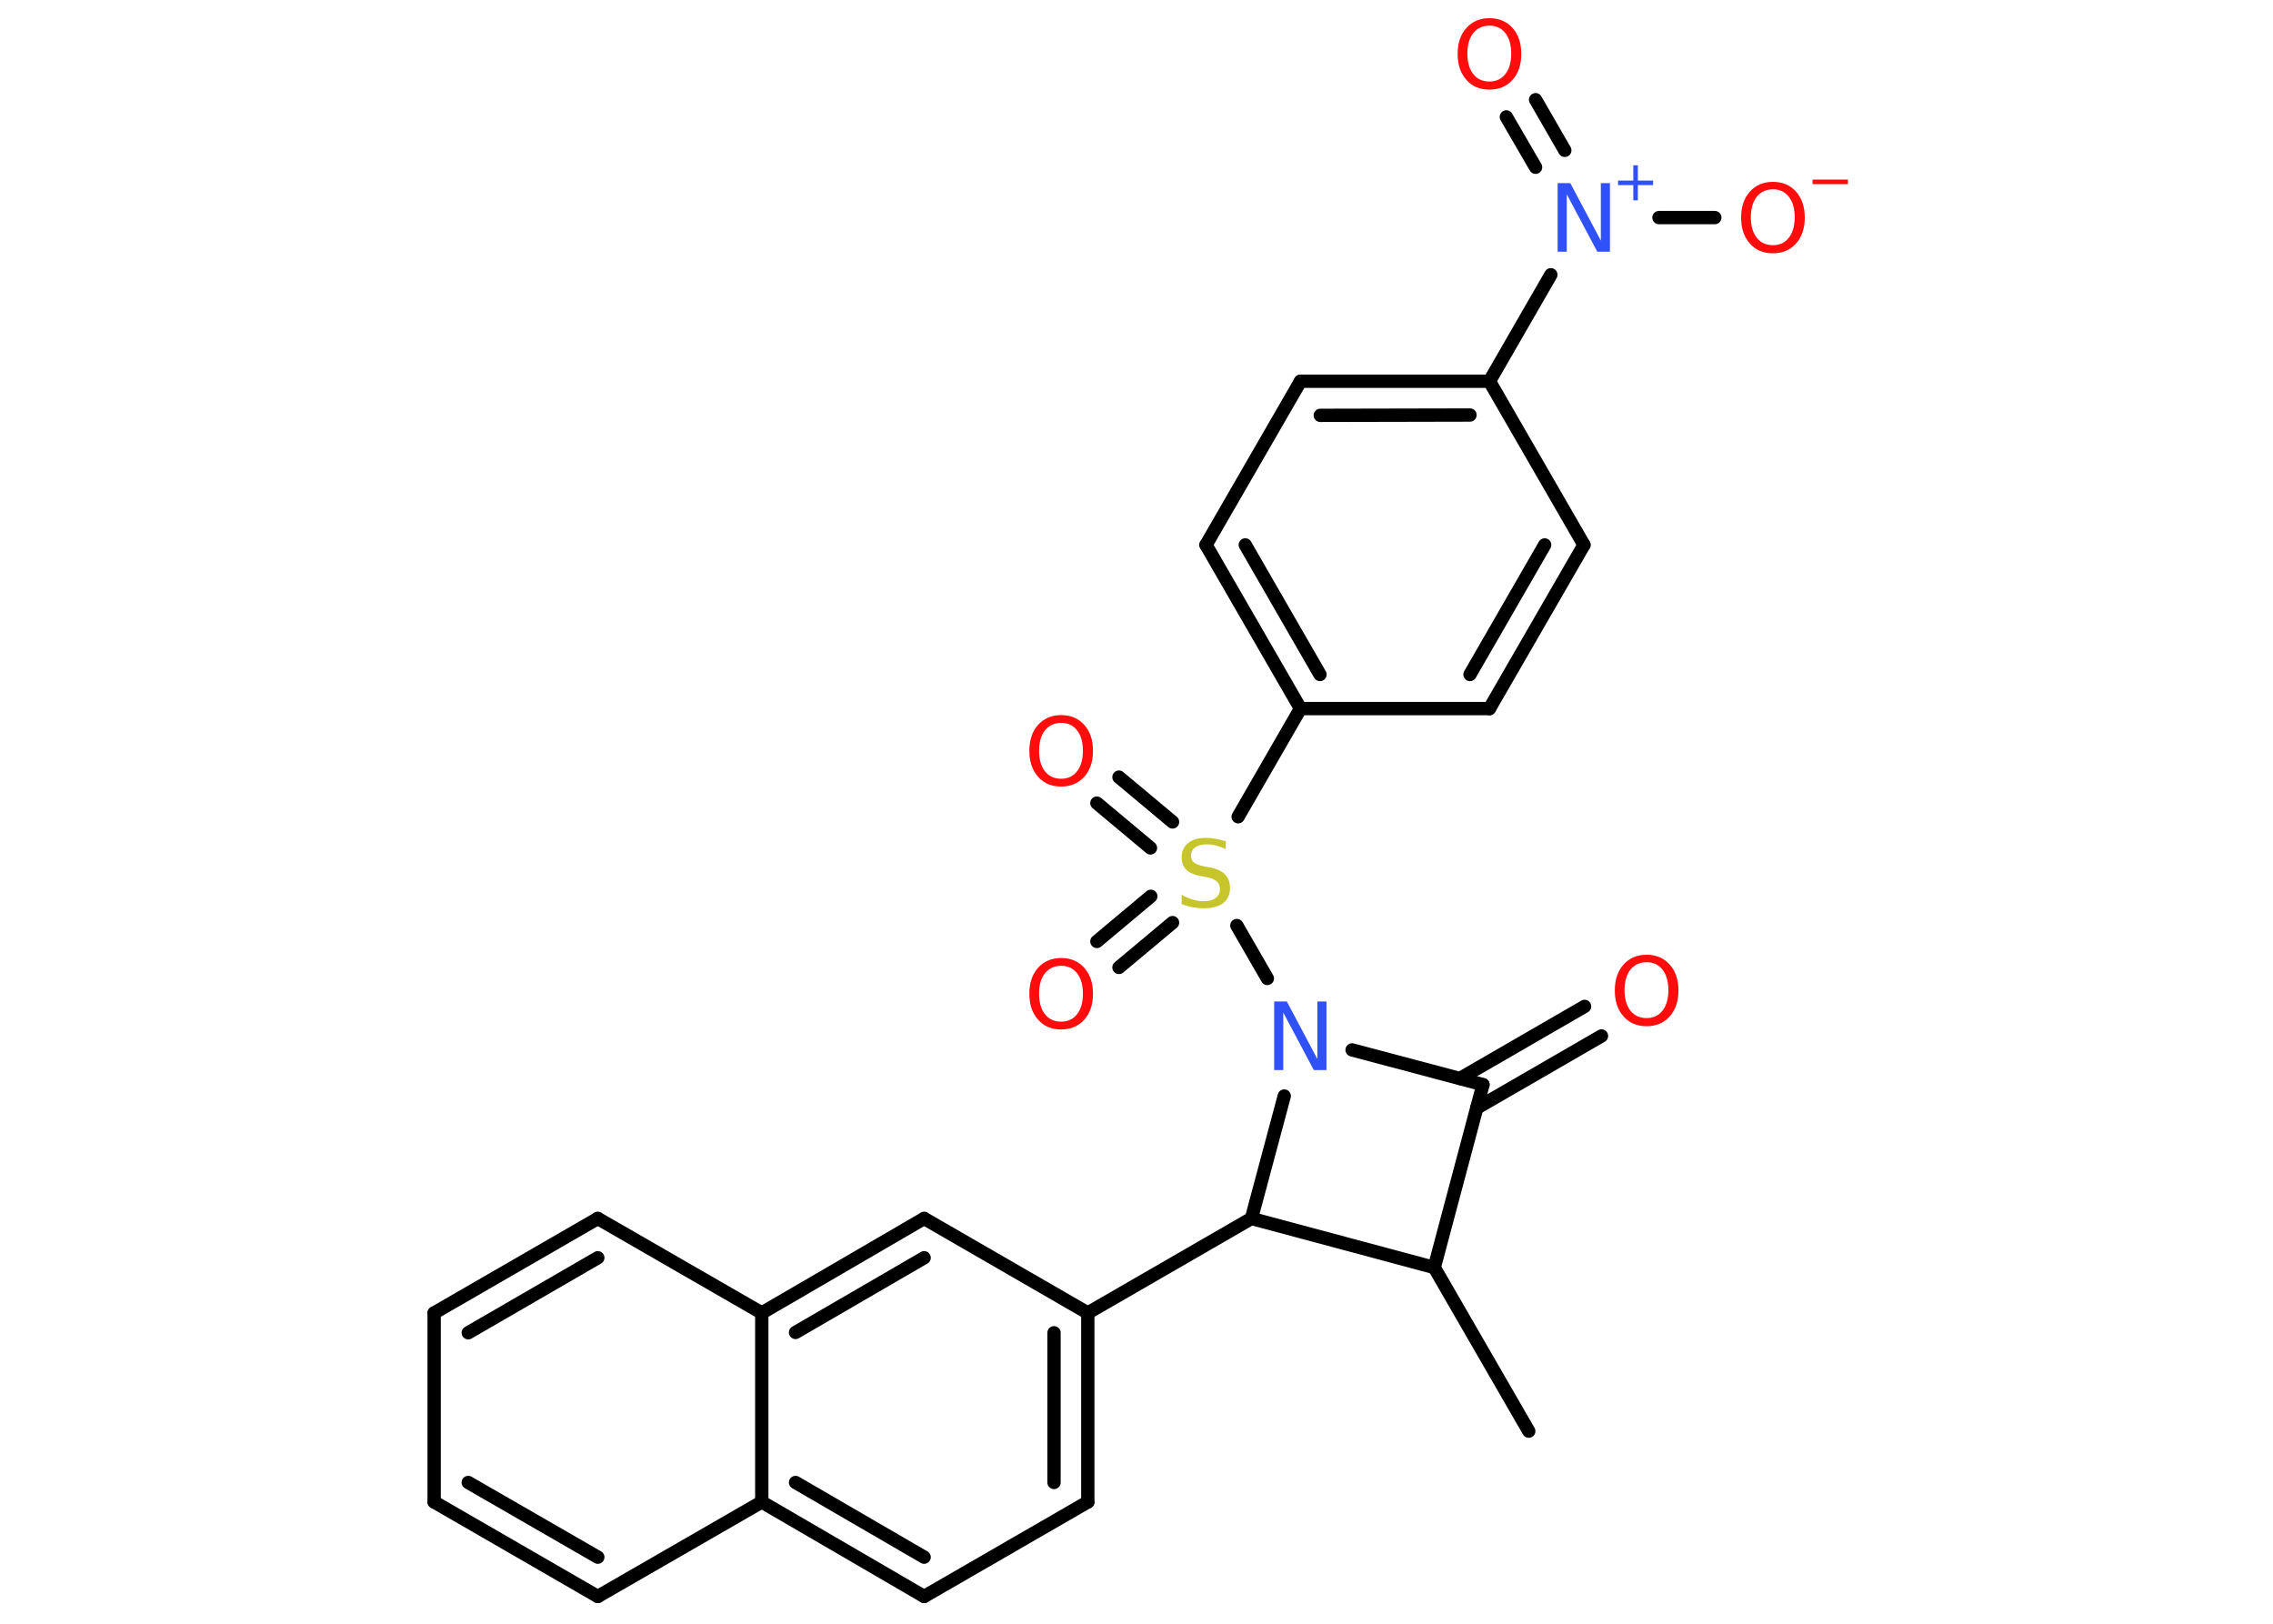 <?xml version='1.0' encoding='UTF-8'?>
<!DOCTYPE svg PUBLIC "-//W3C//DTD SVG 1.1//EN" "http://www.w3.org/Graphics/SVG/1.1/DTD/svg11.dtd">
<svg version='1.2' xmlns='http://www.w3.org/2000/svg' xmlns:xlink='http://www.w3.org/1999/xlink' width='70.0mm' height='50.0mm' viewBox='0 0 70.0 50.0'>
  <desc>Generated by the Chemistry Development Kit (http://github.com/cdk)</desc>
  <g stroke-linecap='round' stroke-linejoin='round' stroke='#000000' stroke-width='.41' fill='#FF0D0D'>
    <rect x='.0' y='.0' width='70.0' height='50.0' fill='#FFFFFF' stroke='none'/>
    <g id='mol1' class='mol'>
      <line id='mol1bnd1' class='bond' x1='47.08' y1='44.07' x2='44.17' y2='39.03'/>
      <line id='mol1bnd2' class='bond' x1='44.17' y1='39.03' x2='45.67' y2='33.4'/>
      <g id='mol1bnd3' class='bond'>
        <line x1='44.96' y1='33.21' x2='48.8' y2='30.99'/>
        <line x1='45.48' y1='34.12' x2='49.32' y2='31.9'/>
      </g>
      <line id='mol1bnd4' class='bond' x1='45.67' y1='33.4' x2='41.64' y2='32.33'/>
      <line id='mol1bnd5' class='bond' x1='39.03' y1='30.13' x2='38.09' y2='28.5'/>
      <g id='mol1bnd6' class='bond'>
        <line x1='35.43' y1='26.11' x2='33.78' y2='24.73'/>
        <line x1='36.11' y1='25.31' x2='34.46' y2='23.93'/>
      </g>
      <g id='mol1bnd7' class='bond'>
        <line x1='36.11' y1='28.41' x2='34.46' y2='29.79'/>
        <line x1='35.44' y1='27.6' x2='33.78' y2='28.99'/>
      </g>
      <line id='mol1bnd8' class='bond' x1='38.13' y1='25.15' x2='40.05' y2='21.82'/>
      <g id='mol1bnd9' class='bond'>
        <line x1='37.14' y1='16.78' x2='40.05' y2='21.82'/>
        <line x1='38.35' y1='16.78' x2='40.65' y2='20.77'/>
      </g>
      <line id='mol1bnd10' class='bond' x1='37.14' y1='16.78' x2='40.05' y2='11.74'/>
      <g id='mol1bnd11' class='bond'>
        <line x1='45.87' y1='11.74' x2='40.05' y2='11.74'/>
        <line x1='45.27' y1='12.78' x2='40.66' y2='12.79'/>
      </g>
      <line id='mol1bnd12' class='bond' x1='45.87' y1='11.74' x2='47.76' y2='8.46'/>
      <g id='mol1bnd13' class='bond'>
        <line x1='47.29' y1='5.15' x2='46.39' y2='3.6'/>
        <line x1='48.19' y1='4.63' x2='47.29' y2='3.07'/>
      </g>
      <line id='mol1bnd14' class='bond' x1='51.09' y1='6.7' x2='52.81' y2='6.7'/>
      <line id='mol1bnd15' class='bond' x1='45.87' y1='11.74' x2='48.78' y2='16.78'/>
      <g id='mol1bnd16' class='bond'>
        <line x1='45.87' y1='21.82' x2='48.78' y2='16.78'/>
        <line x1='45.27' y1='20.77' x2='47.57' y2='16.78'/>
      </g>
      <line id='mol1bnd17' class='bond' x1='40.05' y1='21.82' x2='45.87' y2='21.82'/>
      <line id='mol1bnd18' class='bond' x1='39.55' y1='33.75' x2='38.54' y2='37.52'/>
      <line id='mol1bnd19' class='bond' x1='44.17' y1='39.03' x2='38.54' y2='37.52'/>
      <line id='mol1bnd20' class='bond' x1='38.54' y1='37.52' x2='33.5' y2='40.43'/>
      <g id='mol1bnd21' class='bond'>
        <line x1='33.5' y1='46.25' x2='33.5' y2='40.43'/>
        <line x1='32.46' y1='45.65' x2='32.46' y2='41.04'/>
      </g>
      <line id='mol1bnd22' class='bond' x1='33.5' y1='46.25' x2='28.46' y2='49.16'/>
      <g id='mol1bnd23' class='bond'>
        <line x1='23.46' y1='46.25' x2='28.46' y2='49.16'/>
        <line x1='24.5' y1='45.65' x2='28.46' y2='47.95'/>
      </g>
      <line id='mol1bnd24' class='bond' x1='23.46' y1='46.25' x2='18.41' y2='49.16'/>
      <g id='mol1bnd25' class='bond'>
        <line x1='13.37' y1='46.25' x2='18.41' y2='49.16'/>
        <line x1='14.42' y1='45.65' x2='18.41' y2='47.95'/>
      </g>
      <line id='mol1bnd26' class='bond' x1='13.37' y1='46.25' x2='13.37' y2='40.43'/>
      <g id='mol1bnd27' class='bond'>
        <line x1='18.41' y1='37.52' x2='13.37' y2='40.43'/>
        <line x1='18.41' y1='38.73' x2='14.42' y2='41.04'/>
      </g>
      <line id='mol1bnd28' class='bond' x1='18.41' y1='37.52' x2='23.46' y2='40.43'/>
      <line id='mol1bnd29' class='bond' x1='23.46' y1='46.25' x2='23.46' y2='40.43'/>
      <g id='mol1bnd30' class='bond'>
        <line x1='28.46' y1='37.52' x2='23.46' y2='40.43'/>
        <line x1='28.46' y1='38.73' x2='24.5' y2='41.03'/>
      </g>
      <line id='mol1bnd31' class='bond' x1='33.5' y1='40.43' x2='28.46' y2='37.52'/>
      <path id='mol1atm4' class='atom' d='M50.71 29.63q-.31 .0 -.5 .23q-.18 .23 -.18 .63q.0 .4 .18 .63q.18 .23 .5 .23q.31 .0 .49 -.23q.18 -.23 .18 -.63q.0 -.4 -.18 -.63q-.18 -.23 -.49 -.23zM50.71 29.4q.44 .0 .71 .3q.27 .3 .27 .8q.0 .5 -.27 .8q-.27 .3 -.71 .3q-.45 .0 -.71 -.3q-.27 -.3 -.27 -.8q.0 -.5 .27 -.8q.27 -.3 .71 -.3z' stroke='none'/>
      <path id='mol1atm5' class='atom' d='M39.25 30.84h.38l.94 1.77v-1.77h.28v2.11h-.39l-.94 -1.77v1.77h-.28v-2.11z' stroke='none' fill='#3050F8'/>
      <path id='mol1atm6' class='atom' d='M37.75 25.87v.28q-.16 -.08 -.3 -.11q-.14 -.04 -.28 -.04q-.23 .0 -.36 .09q-.13 .09 -.13 .26q.0 .14 .09 .21q.09 .07 .32 .12l.17 .03q.32 .06 .47 .22q.15 .15 .15 .41q.0 .31 -.21 .47q-.21 .16 -.61 .16q-.15 .0 -.32 -.03q-.17 -.03 -.35 -.1v-.29q.17 .1 .34 .15q.17 .05 .33 .05q.25 .0 .38 -.1q.13 -.1 .13 -.27q.0 -.16 -.1 -.24q-.1 -.09 -.31 -.13l-.17 -.03q-.32 -.06 -.46 -.2q-.14 -.14 -.14 -.38q.0 -.28 .2 -.44q.2 -.16 .55 -.16q.15 .0 .3 .03q.16 .03 .32 .08z' stroke='none' fill='#C6C62C'/>
      <path id='mol1atm7' class='atom' d='M32.68 22.26q-.31 .0 -.5 .23q-.18 .23 -.18 .63q.0 .4 .18 .63q.18 .23 .5 .23q.31 .0 .49 -.23q.18 -.23 .18 -.63q.0 -.4 -.18 -.63q-.18 -.23 -.49 -.23zM32.68 22.02q.44 .0 .71 .3q.27 .3 .27 .8q.0 .5 -.27 .8q-.27 .3 -.71 .3q-.45 .0 -.71 -.3q-.27 -.3 -.27 -.8q.0 -.5 .27 -.8q.27 -.3 .71 -.3z' stroke='none'/>
      <path id='mol1atm8' class='atom' d='M32.68 29.74q-.31 .0 -.5 .23q-.18 .23 -.18 .63q.0 .4 .18 .63q.18 .23 .5 .23q.31 .0 .49 -.23q.18 -.23 .18 -.63q.0 -.4 -.18 -.63q-.18 -.23 -.49 -.23zM32.68 29.5q.44 .0 .71 .3q.27 .3 .27 .8q.0 .5 -.27 .8q-.27 .3 -.71 .3q-.45 .0 -.71 -.3q-.27 -.3 -.27 -.8q.0 -.5 .27 -.8q.27 -.3 .71 -.3z' stroke='none'/>
      <g id='mol1atm13' class='atom'>
        <path d='M47.98 5.64h.38l.94 1.77v-1.77h.28v2.11h-.39l-.94 -1.77v1.77h-.28v-2.11z' stroke='none' fill='#3050F8'/>
        <path d='M50.44 5.09v.47h.47v.14h-.47v.47h-.14v-.47h-.47v-.14h.47v-.47h.14z' stroke='none' fill='#3050F8'/>
      </g>
      <path id='mol1atm14' class='atom' d='M45.87 .79q-.31 .0 -.5 .23q-.18 .23 -.18 .63q.0 .4 .18 .63q.18 .23 .5 .23q.31 .0 .49 -.23q.18 -.23 .18 -.63q.0 -.4 -.18 -.63q-.18 -.23 -.49 -.23zM45.87 .56q.44 .0 .71 .3q.27 .3 .27 .8q.0 .5 -.27 .8q-.27 .3 -.71 .3q-.45 .0 -.71 -.3q-.27 -.3 -.27 -.8q.0 -.5 .27 -.8q.27 -.3 .71 -.3z' stroke='none'/>
      <g id='mol1atm15' class='atom'>
        <path d='M54.6 5.83q-.31 .0 -.5 .23q-.18 .23 -.18 .63q.0 .4 .18 .63q.18 .23 .5 .23q.31 .0 .49 -.23q.18 -.23 .18 -.63q.0 -.4 -.18 -.63q-.18 -.23 -.49 -.23zM54.6 5.6q.44 .0 .71 .3q.27 .3 .27 .8q.0 .5 -.27 .8q-.27 .3 -.71 .3q-.45 .0 -.71 -.3q-.27 -.3 -.27 -.8q.0 -.5 .27 -.8q.27 -.3 .71 -.3z' stroke='none'/>
        <path d='M55.82 5.53h1.09v.14h-1.09v-.14z' stroke='none'/>
      </g>
    </g>
  </g>
</svg>
